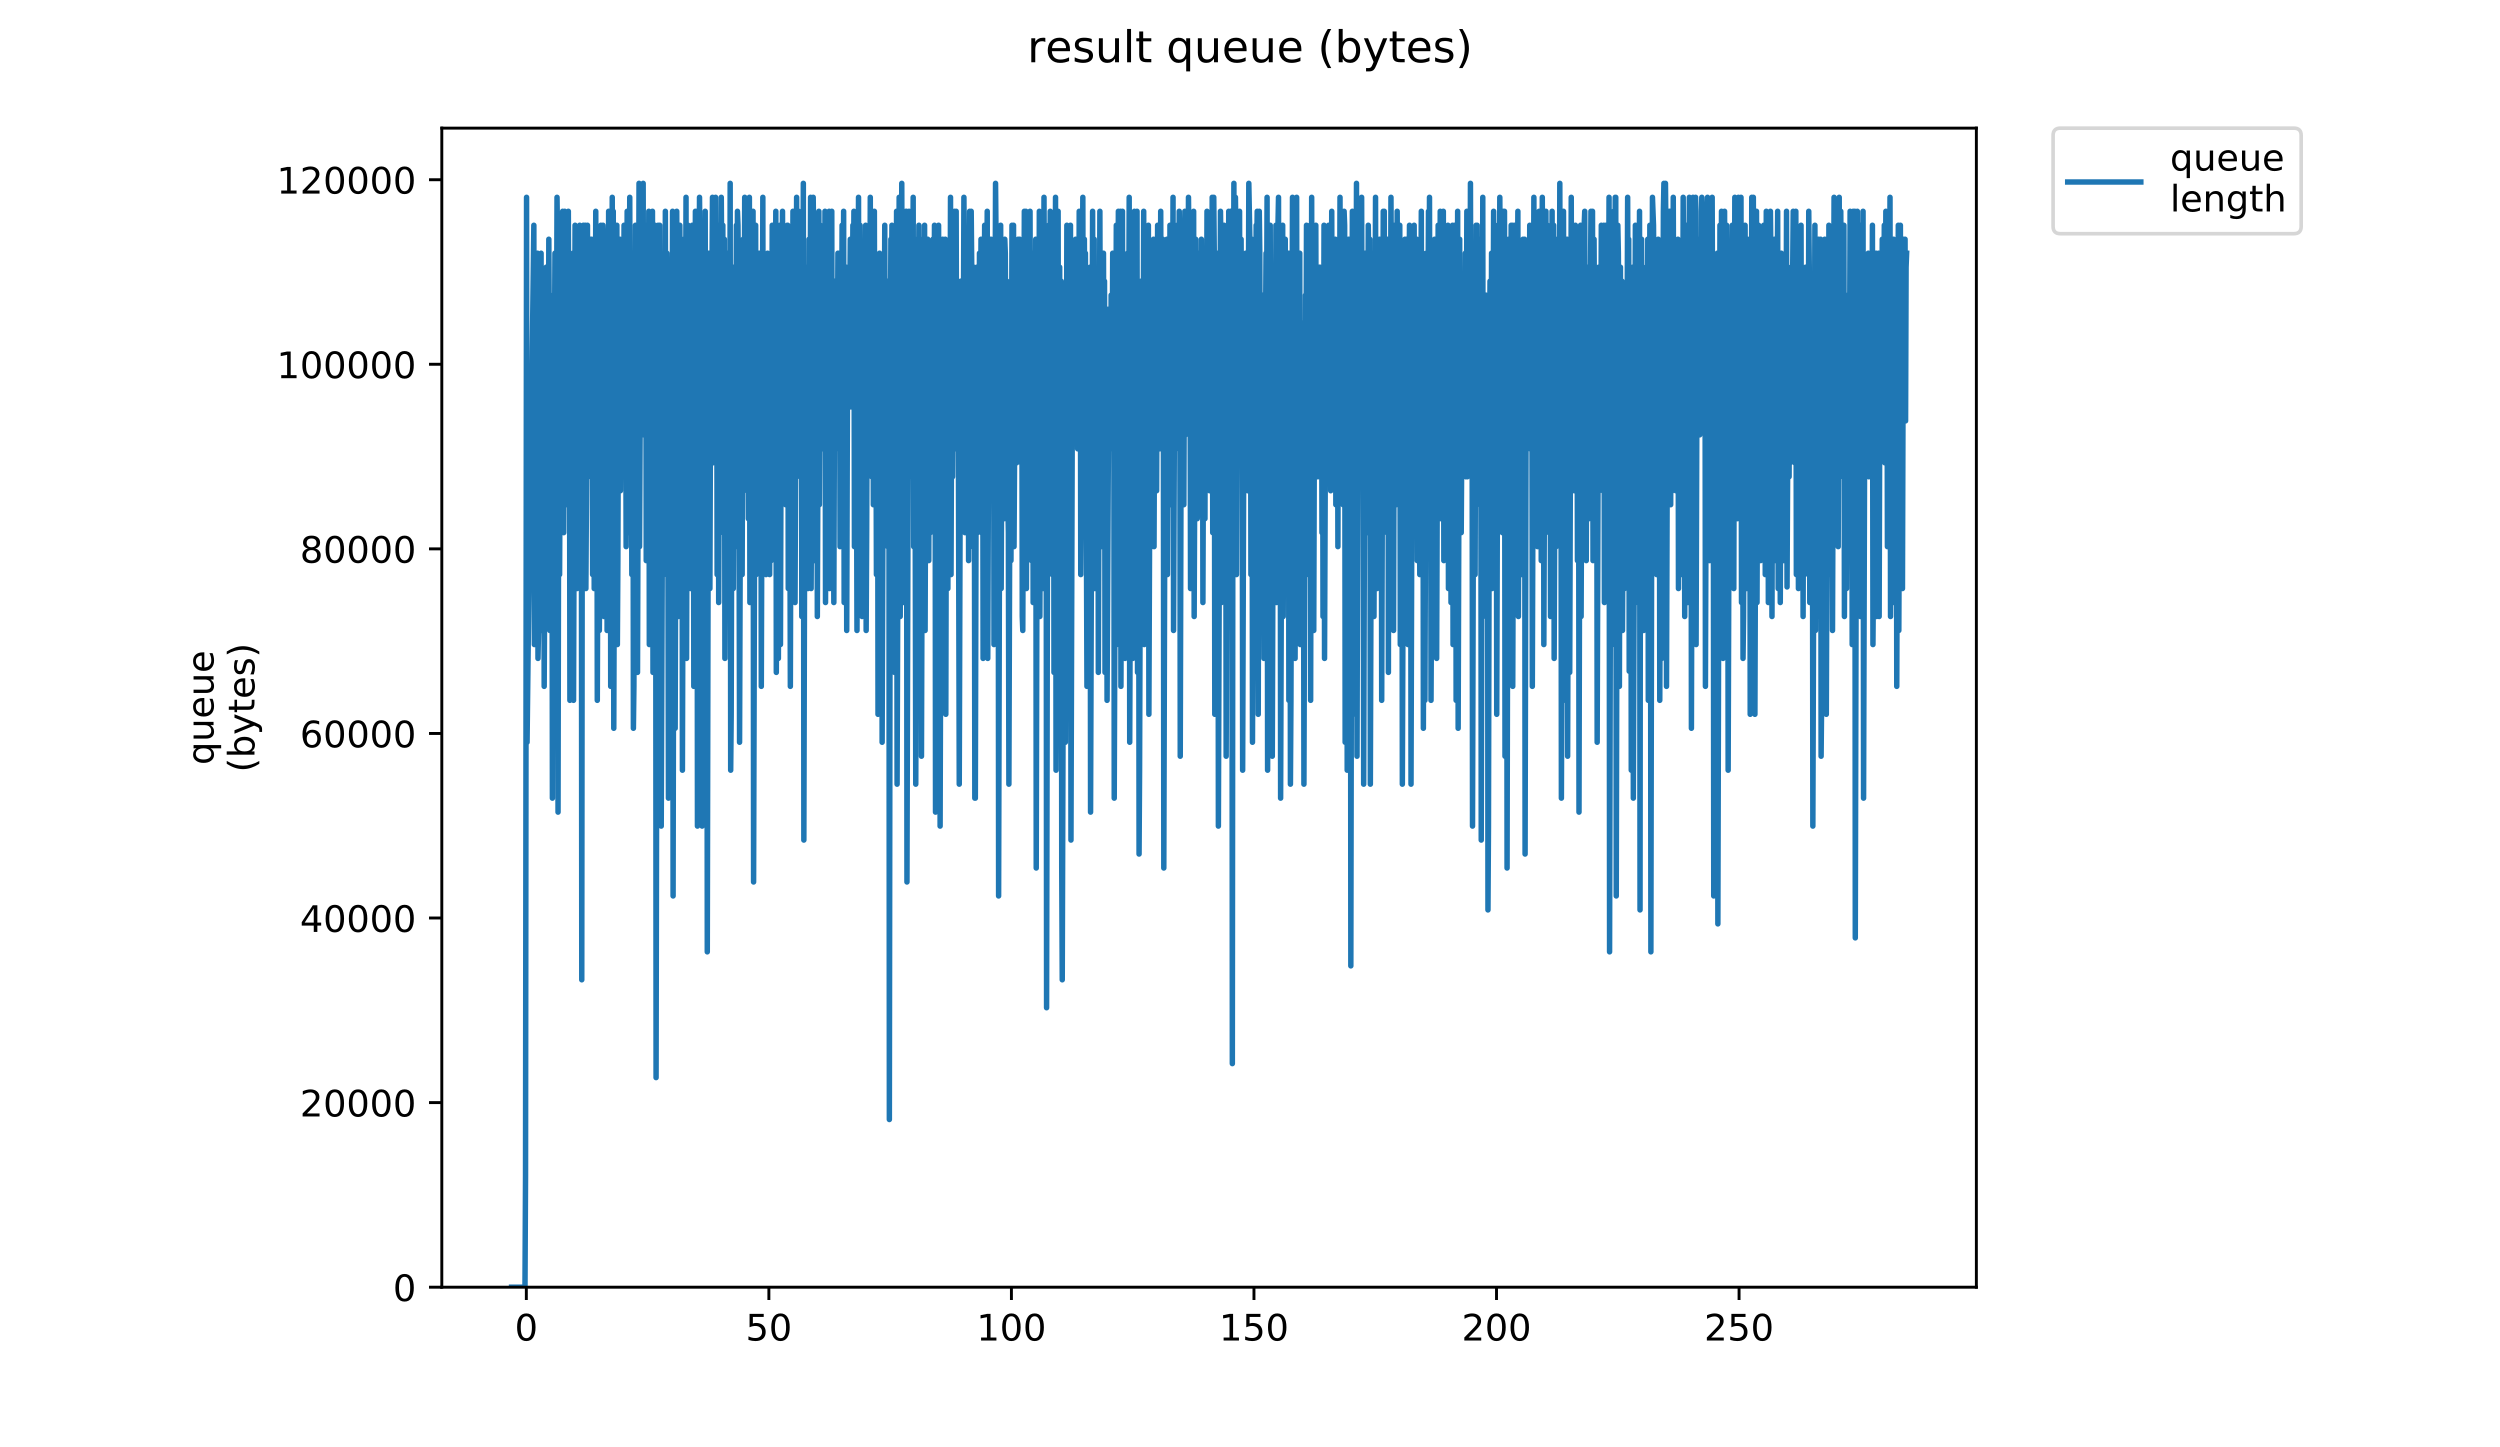 <?xml version="1.0" encoding="utf-8" standalone="no"?>
<!DOCTYPE svg PUBLIC "-//W3C//DTD SVG 1.1//EN"
  "http://www.w3.org/Graphics/SVG/1.1/DTD/svg11.dtd">
<!-- Created with matplotlib (https://matplotlib.org/) -->
<svg height="396pt" version="1.1" viewBox="0 0 684 396" width="684pt" xmlns="http://www.w3.org/2000/svg" xmlns:xlink="http://www.w3.org/1999/xlink">
 <defs>
  <style type="text/css">
*{stroke-linecap:butt;stroke-linejoin:round;}
  </style>
 </defs>
 <g id="figure_1">
  <g id="patch_1">
   <path d="M 0 396 
L 684 396 
L 684 0 
L 0 0 
z
" style="fill:#ffffff;"/>
  </g>
  <g id="axes_1">
   <g id="patch_2">
    <path d="M 120.879 352.174 
L 540.734 352.174 
L 540.734 35.062 
L 120.879 35.062 
z
" style="fill:#ffffff;"/>
   </g>
   <g id="matplotlib.axis_1">
    <g id="xtick_1">
     <g id="line2d_1">
      <defs>
       <path d="M 0 0 
L 0 3.5 
" id="m4bb64f20a5" style="stroke:#000000;stroke-width:0.8;"/>
      </defs>
      <g>
       <use style="stroke:#000000;stroke-width:0.8;" x="144.004" xlink:href="#m4bb64f20a5" y="352.174"/>
      </g>
     </g>
     <g id="text_1">
      <!-- 0 -->
      <defs>
       <path d="M 31.781 66.406 
Q 24.172 66.406 20.328 58.906 
Q 16.5 51.422 16.5 36.375 
Q 16.5 21.391 20.328 13.891 
Q 24.172 6.391 31.781 6.391 
Q 39.453 6.391 43.281 13.891 
Q 47.125 21.391 47.125 36.375 
Q 47.125 51.422 43.281 58.906 
Q 39.453 66.406 31.781 66.406 
z
M 31.781 74.219 
Q 44.047 74.219 50.516 64.516 
Q 56.984 54.828 56.984 36.375 
Q 56.984 17.969 50.516 8.266 
Q 44.047 -1.422 31.781 -1.422 
Q 19.531 -1.422 13.062 8.266 
Q 6.594 17.969 6.594 36.375 
Q 6.594 54.828 13.062 64.516 
Q 19.531 74.219 31.781 74.219 
z
" id="DejaVuSans-48"/>
      </defs>
      <g transform="translate(140.822 366.773)scale(0.1 -0.1)">
       <use xlink:href="#DejaVuSans-48"/>
      </g>
     </g>
    </g>
    <g id="xtick_2">
     <g id="line2d_2">
      <g>
       <use style="stroke:#000000;stroke-width:0.8;" x="210.364" xlink:href="#m4bb64f20a5" y="352.174"/>
      </g>
     </g>
     <g id="text_2">
      <!-- 50 -->
      <defs>
       <path d="M 10.797 72.906 
L 49.516 72.906 
L 49.516 64.594 
L 19.828 64.594 
L 19.828 46.734 
Q 21.969 47.469 24.109 47.828 
Q 26.266 48.188 28.422 48.188 
Q 40.625 48.188 47.75 41.5 
Q 54.891 34.812 54.891 23.391 
Q 54.891 11.625 47.562 5.094 
Q 40.234 -1.422 26.906 -1.422 
Q 22.312 -1.422 17.547 -0.641 
Q 12.797 0.141 7.719 1.703 
L 7.719 11.625 
Q 12.109 9.234 16.797 8.062 
Q 21.484 6.891 26.703 6.891 
Q 35.156 6.891 40.078 11.328 
Q 45.016 15.766 45.016 23.391 
Q 45.016 31 40.078 35.438 
Q 35.156 39.891 26.703 39.891 
Q 22.75 39.891 18.812 39.016 
Q 14.891 38.141 10.797 36.281 
z
" id="DejaVuSans-53"/>
      </defs>
      <g transform="translate(204.002 366.773)scale(0.1 -0.1)">
       <use xlink:href="#DejaVuSans-53"/>
       <use x="63.623" xlink:href="#DejaVuSans-48"/>
      </g>
     </g>
    </g>
    <g id="xtick_3">
     <g id="line2d_3">
      <g>
       <use style="stroke:#000000;stroke-width:0.8;" x="276.725" xlink:href="#m4bb64f20a5" y="352.174"/>
      </g>
     </g>
     <g id="text_3">
      <!-- 100 -->
      <defs>
       <path d="M 12.406 8.297 
L 28.516 8.297 
L 28.516 63.922 
L 10.984 60.406 
L 10.984 69.391 
L 28.422 72.906 
L 38.281 72.906 
L 38.281 8.297 
L 54.391 8.297 
L 54.391 0 
L 12.406 0 
z
" id="DejaVuSans-49"/>
      </defs>
      <g transform="translate(267.181 366.773)scale(0.1 -0.1)">
       <use xlink:href="#DejaVuSans-49"/>
       <use x="63.623" xlink:href="#DejaVuSans-48"/>
       <use x="127.246" xlink:href="#DejaVuSans-48"/>
      </g>
     </g>
    </g>
    <g id="xtick_4">
     <g id="line2d_4">
      <g>
       <use style="stroke:#000000;stroke-width:0.8;" x="343.085" xlink:href="#m4bb64f20a5" y="352.174"/>
      </g>
     </g>
     <g id="text_4">
      <!-- 150 -->
      <g transform="translate(333.542 366.773)scale(0.1 -0.1)">
       <use xlink:href="#DejaVuSans-49"/>
       <use x="63.623" xlink:href="#DejaVuSans-53"/>
       <use x="127.246" xlink:href="#DejaVuSans-48"/>
      </g>
     </g>
    </g>
    <g id="xtick_5">
     <g id="line2d_5">
      <g>
       <use style="stroke:#000000;stroke-width:0.8;" x="409.446" xlink:href="#m4bb64f20a5" y="352.174"/>
      </g>
     </g>
     <g id="text_5">
      <!-- 200 -->
      <defs>
       <path d="M 19.188 8.297 
L 53.609 8.297 
L 53.609 0 
L 7.328 0 
L 7.328 8.297 
Q 12.938 14.109 22.625 23.891 
Q 32.328 33.688 34.812 36.531 
Q 39.547 41.844 41.422 45.531 
Q 43.312 49.219 43.312 52.781 
Q 43.312 58.594 39.234 62.25 
Q 35.156 65.922 28.609 65.922 
Q 23.969 65.922 18.812 64.312 
Q 13.672 62.703 7.812 59.422 
L 7.812 69.391 
Q 13.766 71.781 18.938 73 
Q 24.125 74.219 28.422 74.219 
Q 39.75 74.219 46.484 68.547 
Q 53.219 62.891 53.219 53.422 
Q 53.219 48.922 51.531 44.891 
Q 49.859 40.875 45.406 35.406 
Q 44.188 33.984 37.641 27.219 
Q 31.109 20.453 19.188 8.297 
z
" id="DejaVuSans-50"/>
      </defs>
      <g transform="translate(399.902 366.773)scale(0.1 -0.1)">
       <use xlink:href="#DejaVuSans-50"/>
       <use x="63.623" xlink:href="#DejaVuSans-48"/>
       <use x="127.246" xlink:href="#DejaVuSans-48"/>
      </g>
     </g>
    </g>
    <g id="xtick_6">
     <g id="line2d_6">
      <g>
       <use style="stroke:#000000;stroke-width:0.8;" x="475.807" xlink:href="#m4bb64f20a5" y="352.174"/>
      </g>
     </g>
     <g id="text_6">
      <!-- 250 -->
      <g transform="translate(466.263 366.773)scale(0.1 -0.1)">
       <use xlink:href="#DejaVuSans-50"/>
       <use x="63.623" xlink:href="#DejaVuSans-53"/>
       <use x="127.246" xlink:href="#DejaVuSans-48"/>
      </g>
     </g>
    </g>
   </g>
   <g id="matplotlib.axis_2">
    <g id="ytick_1">
     <g id="line2d_7">
      <defs>
       <path d="M 0 0 
L -3.5 0 
" id="mb1d0bd7485" style="stroke:#000000;stroke-width:0.8;"/>
      </defs>
      <g>
       <use style="stroke:#000000;stroke-width:0.8;" x="120.879" xlink:href="#mb1d0bd7485" y="352.174"/>
      </g>
     </g>
     <g id="text_7">
      <!-- 0 -->
      <g transform="translate(107.516 355.973)scale(0.1 -0.1)">
       <use xlink:href="#DejaVuSans-48"/>
      </g>
     </g>
    </g>
    <g id="ytick_2">
     <g id="line2d_8">
      <g>
       <use style="stroke:#000000;stroke-width:0.8;" x="120.879" xlink:href="#mb1d0bd7485" y="301.673"/>
      </g>
     </g>
     <g id="text_8">
      <!-- 20000 -->
      <g transform="translate(82.066 305.472)scale(0.1 -0.1)">
       <use xlink:href="#DejaVuSans-50"/>
       <use x="63.623" xlink:href="#DejaVuSans-48"/>
       <use x="127.246" xlink:href="#DejaVuSans-48"/>
       <use x="190.869" xlink:href="#DejaVuSans-48"/>
       <use x="254.492" xlink:href="#DejaVuSans-48"/>
      </g>
     </g>
    </g>
    <g id="ytick_3">
     <g id="line2d_9">
      <g>
       <use style="stroke:#000000;stroke-width:0.8;" x="120.879" xlink:href="#mb1d0bd7485" y="251.172"/>
      </g>
     </g>
     <g id="text_9">
      <!-- 40000 -->
      <defs>
       <path d="M 37.797 64.312 
L 12.891 25.391 
L 37.797 25.391 
z
M 35.203 72.906 
L 47.609 72.906 
L 47.609 25.391 
L 58.016 25.391 
L 58.016 17.188 
L 47.609 17.188 
L 47.609 0 
L 37.797 0 
L 37.797 17.188 
L 4.891 17.188 
L 4.891 26.703 
z
" id="DejaVuSans-52"/>
      </defs>
      <g transform="translate(82.066 254.971)scale(0.1 -0.1)">
       <use xlink:href="#DejaVuSans-52"/>
       <use x="63.623" xlink:href="#DejaVuSans-48"/>
       <use x="127.246" xlink:href="#DejaVuSans-48"/>
       <use x="190.869" xlink:href="#DejaVuSans-48"/>
       <use x="254.492" xlink:href="#DejaVuSans-48"/>
      </g>
     </g>
    </g>
    <g id="ytick_4">
     <g id="line2d_10">
      <g>
       <use style="stroke:#000000;stroke-width:0.8;" x="120.879" xlink:href="#mb1d0bd7485" y="200.671"/>
      </g>
     </g>
     <g id="text_10">
      <!-- 60000 -->
      <defs>
       <path d="M 33.016 40.375 
Q 26.375 40.375 22.484 35.828 
Q 18.609 31.297 18.609 23.391 
Q 18.609 15.531 22.484 10.953 
Q 26.375 6.391 33.016 6.391 
Q 39.656 6.391 43.531 10.953 
Q 47.406 15.531 47.406 23.391 
Q 47.406 31.297 43.531 35.828 
Q 39.656 40.375 33.016 40.375 
z
M 52.594 71.297 
L 52.594 62.312 
Q 48.875 64.062 45.094 64.984 
Q 41.312 65.922 37.594 65.922 
Q 27.828 65.922 22.672 59.328 
Q 17.531 52.734 16.797 39.406 
Q 19.672 43.656 24.016 45.922 
Q 28.375 48.188 33.594 48.188 
Q 44.578 48.188 50.953 41.516 
Q 57.328 34.859 57.328 23.391 
Q 57.328 12.156 50.688 5.359 
Q 44.047 -1.422 33.016 -1.422 
Q 20.359 -1.422 13.672 8.266 
Q 6.984 17.969 6.984 36.375 
Q 6.984 53.656 15.188 63.938 
Q 23.391 74.219 37.203 74.219 
Q 40.922 74.219 44.703 73.484 
Q 48.484 72.75 52.594 71.297 
z
" id="DejaVuSans-54"/>
      </defs>
      <g transform="translate(82.066 204.47)scale(0.1 -0.1)">
       <use xlink:href="#DejaVuSans-54"/>
       <use x="63.623" xlink:href="#DejaVuSans-48"/>
       <use x="127.246" xlink:href="#DejaVuSans-48"/>
       <use x="190.869" xlink:href="#DejaVuSans-48"/>
       <use x="254.492" xlink:href="#DejaVuSans-48"/>
      </g>
     </g>
    </g>
    <g id="ytick_5">
     <g id="line2d_11">
      <g>
       <use style="stroke:#000000;stroke-width:0.8;" x="120.879" xlink:href="#mb1d0bd7485" y="150.17"/>
      </g>
     </g>
     <g id="text_11">
      <!-- 80000 -->
      <defs>
       <path d="M 31.781 34.625 
Q 24.75 34.625 20.719 30.859 
Q 16.703 27.094 16.703 20.516 
Q 16.703 13.922 20.719 10.156 
Q 24.75 6.391 31.781 6.391 
Q 38.812 6.391 42.859 10.172 
Q 46.922 13.969 46.922 20.516 
Q 46.922 27.094 42.891 30.859 
Q 38.875 34.625 31.781 34.625 
z
M 21.922 38.812 
Q 15.578 40.375 12.031 44.719 
Q 8.5 49.078 8.5 55.328 
Q 8.5 64.062 14.719 69.141 
Q 20.953 74.219 31.781 74.219 
Q 42.672 74.219 48.875 69.141 
Q 55.078 64.062 55.078 55.328 
Q 55.078 49.078 51.531 44.719 
Q 48 40.375 41.703 38.812 
Q 48.828 37.156 52.797 32.312 
Q 56.781 27.484 56.781 20.516 
Q 56.781 9.906 50.312 4.234 
Q 43.844 -1.422 31.781 -1.422 
Q 19.734 -1.422 13.25 4.234 
Q 6.781 9.906 6.781 20.516 
Q 6.781 27.484 10.781 32.312 
Q 14.797 37.156 21.922 38.812 
z
M 18.312 54.391 
Q 18.312 48.734 21.844 45.562 
Q 25.391 42.391 31.781 42.391 
Q 38.141 42.391 41.719 45.562 
Q 45.312 48.734 45.312 54.391 
Q 45.312 60.062 41.719 63.234 
Q 38.141 66.406 31.781 66.406 
Q 25.391 66.406 21.844 63.234 
Q 18.312 60.062 18.312 54.391 
z
" id="DejaVuSans-56"/>
      </defs>
      <g transform="translate(82.066 153.969)scale(0.1 -0.1)">
       <use xlink:href="#DejaVuSans-56"/>
       <use x="63.623" xlink:href="#DejaVuSans-48"/>
       <use x="127.246" xlink:href="#DejaVuSans-48"/>
       <use x="190.869" xlink:href="#DejaVuSans-48"/>
       <use x="254.492" xlink:href="#DejaVuSans-48"/>
      </g>
     </g>
    </g>
    <g id="ytick_6">
     <g id="line2d_12">
      <g>
       <use style="stroke:#000000;stroke-width:0.8;" x="120.879" xlink:href="#mb1d0bd7485" y="99.669"/>
      </g>
     </g>
     <g id="text_12">
      <!-- 100000 -->
      <g transform="translate(75.704 103.468)scale(0.1 -0.1)">
       <use xlink:href="#DejaVuSans-49"/>
       <use x="63.623" xlink:href="#DejaVuSans-48"/>
       <use x="127.246" xlink:href="#DejaVuSans-48"/>
       <use x="190.869" xlink:href="#DejaVuSans-48"/>
       <use x="254.492" xlink:href="#DejaVuSans-48"/>
       <use x="318.115" xlink:href="#DejaVuSans-48"/>
      </g>
     </g>
    </g>
    <g id="ytick_7">
     <g id="line2d_13">
      <g>
       <use style="stroke:#000000;stroke-width:0.8;" x="120.879" xlink:href="#mb1d0bd7485" y="49.168"/>
      </g>
     </g>
     <g id="text_13">
      <!-- 120000 -->
      <g transform="translate(75.704 52.967)scale(0.1 -0.1)">
       <use xlink:href="#DejaVuSans-49"/>
       <use x="63.623" xlink:href="#DejaVuSans-50"/>
       <use x="127.246" xlink:href="#DejaVuSans-48"/>
       <use x="190.869" xlink:href="#DejaVuSans-48"/>
       <use x="254.492" xlink:href="#DejaVuSans-48"/>
       <use x="318.115" xlink:href="#DejaVuSans-48"/>
      </g>
     </g>
    </g>
    <g id="text_14">
     <!-- queue -->
     <defs>
      <path d="M 14.797 27.297 
Q 14.797 17.391 18.875 11.75 
Q 22.953 6.109 30.078 6.109 
Q 37.203 6.109 41.297 11.75 
Q 45.406 17.391 45.406 27.297 
Q 45.406 37.203 41.297 42.844 
Q 37.203 48.484 30.078 48.484 
Q 22.953 48.484 18.875 42.844 
Q 14.797 37.203 14.797 27.297 
z
M 45.406 8.203 
Q 42.578 3.328 38.25 0.953 
Q 33.938 -1.422 27.875 -1.422 
Q 17.969 -1.422 11.734 6.484 
Q 5.516 14.406 5.516 27.297 
Q 5.516 40.188 11.734 48.094 
Q 17.969 56 27.875 56 
Q 33.938 56 38.25 53.625 
Q 42.578 51.266 45.406 46.391 
L 45.406 54.688 
L 54.391 54.688 
L 54.391 -20.797 
L 45.406 -20.797 
z
" id="DejaVuSans-113"/>
      <path d="M 8.5 21.578 
L 8.5 54.688 
L 17.484 54.688 
L 17.484 21.922 
Q 17.484 14.156 20.5 10.266 
Q 23.531 6.391 29.594 6.391 
Q 36.859 6.391 41.078 11.031 
Q 45.312 15.672 45.312 23.688 
L 45.312 54.688 
L 54.297 54.688 
L 54.297 0 
L 45.312 0 
L 45.312 8.406 
Q 42.047 3.422 37.719 1 
Q 33.406 -1.422 27.688 -1.422 
Q 18.266 -1.422 13.375 4.438 
Q 8.5 10.297 8.5 21.578 
z
M 31.109 56 
z
" id="DejaVuSans-117"/>
      <path d="M 56.203 29.594 
L 56.203 25.203 
L 14.891 25.203 
Q 15.484 15.922 20.484 11.062 
Q 25.484 6.203 34.422 6.203 
Q 39.594 6.203 44.453 7.469 
Q 49.312 8.734 54.109 11.281 
L 54.109 2.781 
Q 49.266 0.734 44.188 -0.344 
Q 39.109 -1.422 33.891 -1.422 
Q 20.797 -1.422 13.156 6.188 
Q 5.516 13.812 5.516 26.812 
Q 5.516 40.234 12.766 48.109 
Q 20.016 56 32.328 56 
Q 43.359 56 49.781 48.891 
Q 56.203 41.797 56.203 29.594 
z
M 47.219 32.234 
Q 47.125 39.594 43.094 43.984 
Q 39.062 48.391 32.422 48.391 
Q 24.906 48.391 20.391 44.141 
Q 15.875 39.891 15.188 32.172 
z
" id="DejaVuSans-101"/>
     </defs>
     <g transform="translate(58.426 209.283)rotate(-90)scale(0.1 -0.1)">
      <use xlink:href="#DejaVuSans-113"/>
      <use x="63.477" xlink:href="#DejaVuSans-117"/>
      <use x="126.855" xlink:href="#DejaVuSans-101"/>
      <use x="188.379" xlink:href="#DejaVuSans-117"/>
      <use x="251.758" xlink:href="#DejaVuSans-101"/>
     </g>
     <!-- (bytes) -->
     <defs>
      <path d="M 31 75.875 
Q 24.469 64.656 21.281 53.656 
Q 18.109 42.672 18.109 31.391 
Q 18.109 20.125 21.312 9.062 
Q 24.516 -2 31 -13.188 
L 23.188 -13.188 
Q 15.875 -1.703 12.234 9.375 
Q 8.594 20.453 8.594 31.391 
Q 8.594 42.281 12.203 53.312 
Q 15.828 64.359 23.188 75.875 
z
" id="DejaVuSans-40"/>
      <path d="M 48.688 27.297 
Q 48.688 37.203 44.609 42.844 
Q 40.531 48.484 33.406 48.484 
Q 26.266 48.484 22.188 42.844 
Q 18.109 37.203 18.109 27.297 
Q 18.109 17.391 22.188 11.75 
Q 26.266 6.109 33.406 6.109 
Q 40.531 6.109 44.609 11.75 
Q 48.688 17.391 48.688 27.297 
z
M 18.109 46.391 
Q 20.953 51.266 25.266 53.625 
Q 29.594 56 35.594 56 
Q 45.562 56 51.781 48.094 
Q 58.016 40.188 58.016 27.297 
Q 58.016 14.406 51.781 6.484 
Q 45.562 -1.422 35.594 -1.422 
Q 29.594 -1.422 25.266 0.953 
Q 20.953 3.328 18.109 8.203 
L 18.109 0 
L 9.078 0 
L 9.078 75.984 
L 18.109 75.984 
z
" id="DejaVuSans-98"/>
      <path d="M 32.172 -5.078 
Q 28.375 -14.844 24.75 -17.812 
Q 21.141 -20.797 15.094 -20.797 
L 7.906 -20.797 
L 7.906 -13.281 
L 13.188 -13.281 
Q 16.891 -13.281 18.938 -11.516 
Q 21 -9.766 23.484 -3.219 
L 25.094 0.875 
L 2.984 54.688 
L 12.5 54.688 
L 29.594 11.922 
L 46.688 54.688 
L 56.203 54.688 
z
" id="DejaVuSans-121"/>
      <path d="M 18.312 70.219 
L 18.312 54.688 
L 36.812 54.688 
L 36.812 47.703 
L 18.312 47.703 
L 18.312 18.016 
Q 18.312 11.328 20.141 9.422 
Q 21.969 7.516 27.594 7.516 
L 36.812 7.516 
L 36.812 0 
L 27.594 0 
Q 17.188 0 13.234 3.875 
Q 9.281 7.766 9.281 18.016 
L 9.281 47.703 
L 2.688 47.703 
L 2.688 54.688 
L 9.281 54.688 
L 9.281 70.219 
z
" id="DejaVuSans-116"/>
      <path d="M 44.281 53.078 
L 44.281 44.578 
Q 40.484 46.531 36.375 47.5 
Q 32.281 48.484 27.875 48.484 
Q 21.188 48.484 17.844 46.438 
Q 14.5 44.391 14.5 40.281 
Q 14.5 37.156 16.891 35.375 
Q 19.281 33.594 26.516 31.984 
L 29.594 31.297 
Q 39.156 29.25 43.188 25.516 
Q 47.219 21.781 47.219 15.094 
Q 47.219 7.469 41.188 3.016 
Q 35.156 -1.422 24.609 -1.422 
Q 20.219 -1.422 15.453 -0.562 
Q 10.688 0.297 5.422 2 
L 5.422 11.281 
Q 10.406 8.688 15.234 7.391 
Q 20.062 6.109 24.812 6.109 
Q 31.156 6.109 34.562 8.281 
Q 37.984 10.453 37.984 14.406 
Q 37.984 18.062 35.516 20.016 
Q 33.062 21.969 24.703 23.781 
L 21.578 24.516 
Q 13.234 26.266 9.516 29.906 
Q 5.812 33.547 5.812 39.891 
Q 5.812 47.609 11.281 51.797 
Q 16.75 56 26.812 56 
Q 31.781 56 36.172 55.266 
Q 40.578 54.547 44.281 53.078 
z
" id="DejaVuSans-115"/>
      <path d="M 8.016 75.875 
L 15.828 75.875 
Q 23.141 64.359 26.781 53.312 
Q 30.422 42.281 30.422 31.391 
Q 30.422 20.453 26.781 9.375 
Q 23.141 -1.703 15.828 -13.188 
L 8.016 -13.188 
Q 14.5 -2 17.703 9.062 
Q 20.906 20.125 20.906 31.391 
Q 20.906 42.672 17.703 53.656 
Q 14.5 64.656 8.016 75.875 
z
" id="DejaVuSans-41"/>
     </defs>
     <g transform="translate(69.624 211.295)rotate(-90)scale(0.1 -0.1)">
      <use xlink:href="#DejaVuSans-40"/>
      <use x="39.014" xlink:href="#DejaVuSans-98"/>
      <use x="102.49" xlink:href="#DejaVuSans-121"/>
      <use x="161.67" xlink:href="#DejaVuSans-116"/>
      <use x="200.879" xlink:href="#DejaVuSans-101"/>
      <use x="262.402" xlink:href="#DejaVuSans-115"/>
      <use x="314.502" xlink:href="#DejaVuSans-41"/>
     </g>
    </g>
   </g>
   <g id="line2d_14">
    <path clip-path="url(#p2fe80d1aa4)" d="M 139.963 352.174 
L 143.637 352.174 
L 143.785 321.591 
L 144.064 53.986 
L 144.203 203.08 
L 145.054 130.444 
L 145.196 138.09 
L 145.34 134.267 
L 145.635 96.038 
L 146.061 61.632 
L 146.202 176.35 
L 146.485 149.559 
L 146.626 134.267 
L 146.767 92.215 
L 146.91 84.569 
L 147.052 69.278 
L 147.193 180.143 
L 147.335 172.497 
L 147.899 73.101 
L 148.039 69.278 
L 148.18 172.497 
L 148.604 103.684 
L 148.747 118.976 
L 148.889 187.788 
L 149.452 73.101 
L 149.593 134.267 
L 149.875 76.924 
L 150.015 115.153 
L 150.156 65.455 
L 150.296 96.038 
L 150.436 172.497 
L 150.856 84.569 
L 150.996 103.684 
L 151.137 218.372 
L 151.417 80.746 
L 151.557 103.684 
L 151.697 96.038 
L 151.839 69.278 
L 151.98 180.143 
L 152.401 53.986 
L 152.541 65.455 
L 152.681 222.195 
L 152.963 61.632 
L 153.103 157.205 
L 153.523 61.632 
L 153.663 122.799 
L 153.803 99.861 
L 153.944 57.809 
L 154.086 76.924 
L 154.229 145.736 
L 154.512 57.809 
L 154.653 80.746 
L 154.795 134.267 
L 155.078 69.278 
L 155.218 138.09 
L 155.358 111.33 
L 155.497 57.809 
L 155.637 103.684 
L 155.778 80.746 
L 155.925 191.611 
L 156.066 168.674 
L 156.354 73.101 
L 156.497 168.674 
L 156.779 69.278 
L 156.919 191.611 
L 157.338 61.632 
L 157.478 99.861 
L 157.617 73.101 
L 157.761 96.038 
L 157.901 161.028 
L 158.184 69.278 
L 158.326 130.444 
L 158.467 111.33 
L 158.608 61.632 
L 158.749 145.736 
L 159.031 65.455 
L 159.171 268.07 
L 159.311 126.622 
L 159.45 130.444 
L 159.593 61.632 
L 159.735 61.632 
L 159.874 118.976 
L 160.154 61.632 
L 160.294 161.028 
L 160.439 138.09 
L 160.727 61.632 
L 160.871 130.444 
L 161.016 76.924 
L 161.161 65.455 
L 161.302 73.101 
L 161.443 73.101 
L 161.584 65.455 
L 161.724 126.622 
L 161.864 65.455 
L 162.145 157.205 
L 162.437 76.924 
L 162.577 161.028 
L 162.717 145.736 
L 162.998 57.809 
L 163.139 107.507 
L 163.279 80.746 
L 163.419 191.611 
L 163.841 73.101 
L 163.981 172.497 
L 164.123 153.382 
L 164.405 61.632 
L 164.829 107.507 
L 164.975 61.632 
L 165.115 65.455 
L 165.254 168.674 
L 165.534 73.101 
L 165.679 122.799 
L 165.962 65.455 
L 166.102 172.497 
L 166.244 168.674 
L 166.524 57.809 
L 166.664 138.09 
L 166.945 65.455 
L 167.087 187.788 
L 167.508 53.986 
L 167.649 107.507 
L 167.788 57.809 
L 167.928 199.257 
L 168.347 69.278 
L 168.489 149.559 
L 168.768 61.632 
L 168.908 176.35 
L 169.05 153.382 
L 169.33 65.455 
L 169.47 134.267 
L 169.61 65.455 
L 169.75 134.267 
L 170.034 73.101 
L 170.173 130.444 
L 170.315 111.33 
L 170.458 73.101 
L 170.601 92.215 
L 170.744 61.632 
L 170.888 103.684 
L 171.03 69.278 
L 171.171 92.215 
L 171.311 149.559 
L 171.591 57.809 
L 171.734 96.038 
L 171.875 65.455 
L 172.016 145.736 
L 172.299 53.986 
L 172.441 107.507 
L 172.583 80.746 
L 172.726 99.861 
L 172.867 157.205 
L 173.156 69.278 
L 173.297 199.257 
L 173.437 187.788 
L 173.717 111.33 
L 173.86 61.632 
L 174 130.444 
L 174.282 65.455 
L 174.421 183.965 
L 174.839 50.163 
L 174.978 149.559 
L 175.41 57.809 
L 175.55 92.215 
L 175.69 53.986 
L 175.83 96.038 
L 175.97 50.163 
L 176.111 118.976 
L 176.392 69.278 
L 176.532 92.215 
L 176.672 61.632 
L 176.812 153.382 
L 177.091 69.278 
L 177.23 130.444 
L 177.514 57.809 
L 177.654 176.35 
L 178.084 61.632 
L 178.23 107.507 
L 178.512 57.809 
L 178.655 183.965 
L 178.935 73.101 
L 179.078 92.215 
L 179.22 61.632 
L 179.361 65.455 
L 179.502 294.83 
L 179.786 141.913 
L 179.926 130.444 
L 180.067 61.632 
L 180.21 126.622 
L 180.35 103.684 
L 180.492 61.632 
L 180.631 111.33 
L 180.773 69.278 
L 180.913 226.018 
L 181.335 115.153 
L 181.475 76.924 
L 181.616 157.205 
L 181.761 149.559 
L 181.901 118.976 
L 182.041 57.809 
L 182.181 141.913 
L 182.462 69.278 
L 182.604 80.746 
L 182.889 218.372 
L 183.31 73.101 
L 183.449 107.507 
L 183.59 210.726 
L 184.014 57.809 
L 184.157 245.132 
L 184.442 92.215 
L 184.582 65.455 
L 184.724 199.257 
L 185.01 103.684 
L 185.151 57.809 
L 185.292 99.861 
L 185.433 69.278 
L 185.574 168.674 
L 185.856 122.799 
L 185.998 61.632 
L 186.283 118.976 
L 186.568 76.924 
L 186.709 210.726 
L 186.994 107.507 
L 187.135 65.455 
L 187.276 164.851 
L 187.416 134.267 
L 187.697 53.986 
L 187.837 180.143 
L 188.117 88.392 
L 188.259 61.632 
L 188.406 157.205 
L 188.686 76.924 
L 188.966 161.028 
L 189.392 61.632 
L 189.532 99.861 
L 189.679 80.746 
L 189.825 187.788 
L 190.261 57.809 
L 190.401 118.976 
L 190.682 57.809 
L 190.822 226.018 
L 191.385 53.986 
L 191.528 69.278 
L 191.671 111.33 
L 191.815 88.392 
L 191.956 126.622 
L 192.097 226.018 
L 192.521 73.101 
L 192.663 134.267 
L 192.804 126.622 
L 192.945 57.809 
L 193.086 149.559 
L 193.37 88.392 
L 193.512 260.424 
L 193.798 122.799 
L 193.94 69.278 
L 194.081 80.746 
L 194.225 161.028 
L 194.507 80.746 
L 194.648 84.569 
L 194.791 76.924 
L 194.935 53.986 
L 195.077 126.622 
L 195.219 80.746 
L 195.36 76.924 
L 195.501 61.632 
L 195.642 92.215 
L 195.783 53.986 
L 195.923 96.038 
L 196.064 61.632 
L 196.204 157.205 
L 196.492 61.632 
L 196.632 164.851 
L 196.921 80.746 
L 197.061 145.736 
L 197.343 53.986 
L 197.625 96.038 
L 197.765 61.632 
L 197.905 145.736 
L 198.046 134.267 
L 198.187 65.455 
L 198.333 180.143 
L 198.774 73.101 
L 198.918 107.507 
L 199.062 69.278 
L 199.209 111.33 
L 199.355 92.215 
L 199.495 149.559 
L 199.635 130.444 
L 199.775 50.163 
L 199.915 210.726 
L 200.055 195.434 
L 200.343 80.746 
L 200.488 73.101 
L 200.63 161.028 
L 200.915 73.101 
L 201.056 141.913 
L 201.196 149.559 
L 201.476 61.632 
L 201.619 96.038 
L 201.765 57.809 
L 201.91 61.632 
L 202.054 80.746 
L 202.345 203.08 
L 202.766 76.924 
L 202.909 80.746 
L 203.052 157.205 
L 203.331 65.455 
L 203.471 134.267 
L 203.751 53.986 
L 203.891 130.444 
L 204.169 61.526 
L 204.309 118.976 
L 204.455 84.569 
L 204.602 80.746 
L 204.749 141.913 
L 205.031 53.986 
L 205.171 164.851 
L 205.45 115.153 
L 205.594 61.632 
L 205.736 73.101 
L 205.885 103.684 
L 206.033 57.809 
L 206.181 241.309 
L 206.601 92.215 
L 206.743 61.632 
L 206.886 157.205 
L 207.307 69.278 
L 207.447 122.799 
L 207.59 73.101 
L 207.732 69.278 
L 207.872 141.913 
L 208.152 92.215 
L 208.294 187.788 
L 208.713 53.986 
L 208.858 153.382 
L 209.005 80.746 
L 209.153 80.746 
L 209.301 99.861 
L 209.442 73.101 
L 209.582 157.205 
L 209.723 130.444 
L 209.864 76.924 
L 210.004 69.278 
L 210.144 153.382 
L 210.429 76.924 
L 210.569 157.205 
L 210.851 73.101 
L 210.994 153.382 
L 211.28 61.632 
L 211.421 80.746 
L 211.56 69.278 
L 211.7 111.33 
L 211.839 88.392 
L 211.979 126.622 
L 212.259 57.809 
L 212.399 183.965 
L 212.826 73.101 
L 212.965 180.143 
L 213.387 61.632 
L 213.53 176.35 
L 213.812 80.746 
L 213.953 80.746 
L 214.094 57.809 
L 214.236 126.622 
L 214.533 69.278 
L 214.679 122.799 
L 214.819 73.101 
L 214.96 138.09 
L 215.101 138.09 
L 215.388 61.632 
L 215.527 61.632 
L 215.668 161.028 
L 215.951 73.101 
L 216.24 187.788 
L 216.534 76.924 
L 216.674 122.799 
L 216.814 99.861 
L 216.954 57.809 
L 217.094 118.976 
L 217.377 61.632 
L 217.522 164.851 
L 217.955 53.986 
L 218.095 122.799 
L 218.237 84.569 
L 218.378 92.215 
L 218.523 57.809 
L 218.667 107.507 
L 218.811 61.632 
L 218.951 130.444 
L 219.231 69.278 
L 219.371 168.674 
L 219.793 50.163 
L 219.933 229.841 
L 220.217 118.976 
L 220.362 84.569 
L 220.502 92.215 
L 220.642 111.33 
L 220.785 73.101 
L 220.925 92.215 
L 221.065 161.028 
L 221.349 65.455 
L 221.495 126.622 
L 221.777 53.986 
L 221.921 161.028 
L 222.348 80.746 
L 222.49 53.986 
L 222.632 65.455 
L 222.772 153.382 
L 223.058 103.684 
L 223.2 134.267 
L 223.482 69.278 
L 223.621 168.674 
L 224.04 57.809 
L 224.18 138.09 
L 224.46 61.632 
L 224.599 115.153 
L 224.739 76.924 
L 224.878 92.215 
L 225.018 122.799 
L 225.157 92.215 
L 225.297 92.215 
L 225.437 88.392 
L 225.578 115.153 
L 225.718 57.809 
L 225.859 164.851 
L 226.281 61.632 
L 226.421 161.028 
L 226.848 57.809 
L 226.996 161.028 
L 227.294 76.924 
L 227.434 96.038 
L 227.575 57.809 
L 227.715 153.382 
L 227.855 103.684 
L 228.138 164.851 
L 228.421 76.924 
L 228.561 76.924 
L 228.7 103.684 
L 228.84 88.392 
L 228.979 107.507 
L 229.118 96.038 
L 229.258 69.278 
L 229.397 122.799 
L 229.696 69.278 
L 229.837 149.559 
L 230.118 76.924 
L 230.258 99.861 
L 230.397 61.632 
L 230.537 122.799 
L 230.818 57.809 
L 230.958 164.851 
L 231.238 84.569 
L 231.378 92.215 
L 231.52 73.101 
L 231.659 172.497 
L 231.941 80.746 
L 232.081 107.507 
L 232.222 80.746 
L 232.363 99.861 
L 232.644 65.455 
L 232.787 111.33 
L 232.927 65.455 
L 233.067 111.33 
L 233.35 61.632 
L 233.49 84.569 
L 233.63 57.809 
L 233.77 149.559 
L 234.049 65.455 
L 234.189 65.455 
L 234.468 172.497 
L 234.751 88.392 
L 234.891 53.986 
L 235.03 145.736 
L 235.308 61.632 
L 235.447 84.569 
L 235.587 88.392 
L 235.726 76.924 
L 235.865 168.674 
L 236.004 141.913 
L 236.144 84.569 
L 236.283 76.924 
L 236.422 107.507 
L 236.562 76.924 
L 236.701 118.976 
L 236.84 61.632 
L 236.98 172.497 
L 237.119 145.736 
L 237.4 69.278 
L 237.544 65.455 
L 237.689 80.746 
L 237.833 126.622 
L 238.111 53.986 
L 238.25 115.153 
L 238.39 69.278 
L 238.529 130.444 
L 238.809 73.101 
L 238.948 138.09 
L 239.227 57.809 
L 239.366 126.622 
L 239.508 84.569 
L 239.649 107.507 
L 239.79 157.205 
L 240.084 76.924 
L 240.224 195.434 
L 240.508 99.861 
L 240.648 69.278 
L 240.788 153.382 
L 240.928 138.09 
L 241.211 76.924 
L 241.352 203.08 
L 241.779 80.746 
L 241.922 103.684 
L 242.066 61.632 
L 242.206 122.799 
L 242.485 76.924 
L 242.628 130.444 
L 242.769 76.924 
L 242.909 149.559 
L 243.19 80.746 
L 243.329 306.299 
L 243.61 92.215 
L 243.75 65.455 
L 243.89 84.569 
L 244.033 61.632 
L 244.174 161.028 
L 244.456 92.215 
L 244.741 183.965 
L 245.021 76.924 
L 245.161 107.507 
L 245.302 57.809 
L 245.443 214.549 
L 245.727 134.267 
L 246.01 53.986 
L 246.156 61.632 
L 246.298 168.674 
L 246.724 50.163 
L 246.871 111.33 
L 247.153 76.924 
L 247.3 164.851 
L 247.58 65.455 
L 247.72 115.153 
L 247.86 57.809 
L 248.001 57.809 
L 248.142 241.309 
L 248.566 88.392 
L 248.708 57.809 
L 248.851 92.215 
L 248.99 61.632 
L 249.135 126.622 
L 249.422 57.809 
L 249.564 130.444 
L 249.845 53.986 
L 249.985 149.559 
L 250.267 73.101 
L 250.549 214.549 
L 250.981 65.455 
L 251.126 118.976 
L 251.411 61.632 
L 251.55 161.028 
L 251.831 80.746 
L 251.972 73.101 
L 252.114 206.903 
L 252.54 65.455 
L 252.681 115.153 
L 252.822 99.861 
L 252.963 61.632 
L 253.107 172.497 
L 253.395 88.392 
L 253.539 76.924 
L 253.681 115.153 
L 253.825 65.455 
L 253.966 141.913 
L 254.109 153.382 
L 254.393 69.278 
L 254.533 145.736 
L 254.817 76.924 
L 254.961 126.622 
L 255.249 65.455 
L 255.395 122.799 
L 255.674 61.632 
L 255.814 69.278 
L 255.957 222.195 
L 256.376 73.101 
L 256.516 69.278 
L 256.656 88.392 
L 256.795 61.632 
L 256.934 103.684 
L 257.074 65.455 
L 257.215 226.018 
L 257.641 80.746 
L 257.781 84.569 
L 257.921 65.455 
L 258.062 76.924 
L 258.205 153.382 
L 258.49 92.215 
L 258.632 65.455 
L 258.772 195.434 
L 259.054 69.278 
L 259.339 161.028 
L 259.63 73.101 
L 259.776 141.913 
L 260.06 53.986 
L 260.201 157.205 
L 260.481 76.924 
L 260.622 130.444 
L 260.902 69.278 
L 261.042 84.569 
L 261.183 57.809 
L 261.326 122.799 
L 261.468 99.861 
L 261.608 57.809 
L 261.749 115.153 
L 261.889 76.924 
L 262.03 115.153 
L 262.173 103.684 
L 262.453 214.549 
L 262.876 76.924 
L 263.017 80.746 
L 263.158 107.507 
L 263.3 80.746 
L 263.44 126.622 
L 263.725 53.986 
L 263.868 73.101 
L 264.013 145.736 
L 264.3 80.746 
L 264.441 96.038 
L 264.584 69.278 
L 264.726 107.507 
L 264.866 65.455 
L 265.007 153.382 
L 265.296 57.809 
L 265.439 134.267 
L 265.721 57.809 
L 265.862 73.101 
L 266.145 149.559 
L 266.427 73.101 
L 266.567 107.507 
L 266.709 218.372 
L 266.853 218.372 
L 267.135 103.684 
L 267.276 73.101 
L 267.417 145.736 
L 267.701 73.101 
L 267.841 115.153 
L 267.983 69.278 
L 268.124 111.33 
L 268.406 65.455 
L 268.547 145.736 
L 268.832 73.101 
L 268.974 180.143 
L 269.256 88.392 
L 269.4 61.632 
L 269.543 168.674 
L 270.105 57.809 
L 270.248 180.143 
L 270.678 65.455 
L 270.826 118.976 
L 271.115 65.455 
L 271.255 122.799 
L 271.396 80.746 
L 271.536 134.267 
L 271.817 65.455 
L 271.958 176.35 
L 272.379 50.163 
L 272.519 65.455 
L 272.659 80.746 
L 272.8 73.101 
L 272.94 99.861 
L 273.08 73.101 
L 273.22 245.132 
L 273.5 130.444 
L 273.641 115.153 
L 273.781 61.632 
L 273.923 161.028 
L 274.204 92.215 
L 274.344 99.861 
L 274.484 115.153 
L 274.629 84.569 
L 274.769 141.913 
L 274.91 65.455 
L 275.05 69.278 
L 275.331 134.267 
L 275.471 76.924 
L 275.612 141.913 
L 275.752 138.09 
L 275.892 145.736 
L 276.033 214.549 
L 276.458 80.746 
L 276.599 153.382 
L 276.879 61.632 
L 277.019 134.267 
L 277.3 61.632 
L 277.44 149.559 
L 277.861 76.924 
L 278.001 122.799 
L 278.141 126.622 
L 278.281 84.569 
L 278.422 103.684 
L 278.565 65.455 
L 278.707 107.507 
L 278.989 65.455 
L 279.129 96.038 
L 279.27 73.101 
L 279.411 126.622 
L 279.551 80.746 
L 279.692 168.674 
L 279.834 172.497 
L 280.258 57.809 
L 280.399 130.444 
L 280.683 57.809 
L 280.824 161.028 
L 281.108 84.569 
L 281.249 126.622 
L 281.531 61.632 
L 281.674 80.746 
L 281.818 57.809 
L 281.959 111.33 
L 282.1 76.924 
L 282.24 153.382 
L 282.38 73.101 
L 282.522 69.278 
L 282.667 164.851 
L 283.089 69.278 
L 283.23 103.684 
L 283.373 65.455 
L 283.513 237.486 
L 283.793 118.976 
L 283.935 69.278 
L 284.076 168.674 
L 284.359 57.809 
L 284.5 168.674 
L 284.924 69.278 
L 285.064 103.684 
L 285.208 73.101 
L 285.347 161.028 
L 285.637 53.986 
L 285.92 122.799 
L 286.202 69.278 
L 286.343 275.716 
L 286.63 126.622 
L 286.777 118.976 
L 286.917 61.632 
L 287.057 118.976 
L 287.346 57.809 
L 287.639 92.215 
L 287.785 73.101 
L 287.931 157.205 
L 288.224 69.278 
L 288.37 183.965 
L 288.791 53.986 
L 288.932 210.726 
L 289.074 176.35 
L 289.221 176.35 
L 289.503 57.809 
L 289.644 157.205 
L 289.927 73.101 
L 290.067 149.559 
L 290.347 76.924 
L 290.491 237.486 
L 290.63 268.07 
L 291.192 88.392 
L 291.333 107.507 
L 291.473 203.08 
L 291.894 61.632 
L 292.036 73.101 
L 292.316 107.507 
L 292.456 88.392 
L 292.599 141.913 
L 292.879 61.632 
L 293.018 229.841 
L 293.441 92.215 
L 293.721 69.278 
L 293.862 118.976 
L 294.002 80.746 
L 294.145 99.861 
L 294.287 65.455 
L 294.432 99.861 
L 294.713 76.924 
L 294.853 122.799 
L 294.993 84.569 
L 295.133 103.684 
L 295.272 57.809 
L 295.412 88.392 
L 295.551 61.632 
L 295.691 157.205 
L 296.263 53.986 
L 296.404 122.799 
L 296.684 65.455 
L 296.825 99.861 
L 296.966 69.278 
L 297.389 187.788 
L 297.673 80.746 
L 297.957 149.559 
L 298.237 73.101 
L 298.377 222.195 
L 298.937 57.809 
L 299.081 130.444 
L 299.364 65.455 
L 299.51 161.028 
L 299.799 84.569 
L 299.939 92.215 
L 300.079 141.913 
L 300.219 118.976 
L 300.363 76.924 
L 300.504 183.965 
L 300.927 57.809 
L 301.069 111.33 
L 301.209 69.278 
L 301.349 149.559 
L 301.489 134.267 
L 301.629 96.038 
L 301.769 107.507 
L 301.91 69.278 
L 302.05 115.153 
L 302.191 76.924 
L 302.332 183.965 
L 302.472 176.35 
L 302.752 84.569 
L 302.892 191.611 
L 303.451 84.569 
L 303.59 84.569 
L 303.731 122.799 
L 303.872 115.153 
L 304.012 80.746 
L 304.292 107.507 
L 304.432 69.278 
L 304.573 96.038 
L 304.714 73.101 
L 304.854 218.372 
L 305.422 61.632 
L 305.563 176.35 
L 305.844 92.215 
L 305.984 57.809 
L 306.124 149.559 
L 306.546 57.809 
L 306.686 187.788 
L 307.108 57.809 
L 307.249 157.205 
L 307.391 126.622 
L 307.531 130.444 
L 307.672 76.924 
L 307.812 180.143 
L 308.093 92.215 
L 308.235 73.101 
L 308.38 103.684 
L 308.521 69.278 
L 308.663 141.913 
L 308.947 53.986 
L 309.089 203.08 
L 309.383 118.976 
L 309.524 76.924 
L 309.665 107.507 
L 309.805 65.455 
L 309.949 180.143 
L 310.373 57.809 
L 310.514 92.109 
L 310.657 88.392 
L 310.802 157.205 
L 311.089 57.809 
L 311.229 183.965 
L 311.509 96.038 
L 311.649 233.663 
L 311.788 210.726 
L 312.213 76.924 
L 312.355 118.976 
L 312.495 99.861 
L 312.636 103.684 
L 312.775 103.684 
L 312.915 57.809 
L 313.06 176.35 
L 313.486 80.746 
L 313.627 107.507 
L 313.771 65.455 
L 313.914 145.736 
L 314.196 61.632 
L 314.336 195.434 
L 314.762 84.569 
L 314.905 84.569 
L 315.046 149.559 
L 315.325 69.278 
L 315.464 96.038 
L 315.603 65.455 
L 315.745 149.559 
L 316.025 73.101 
L 316.164 99.861 
L 316.303 65.455 
L 316.444 134.267 
L 316.725 61.632 
L 316.868 73.101 
L 317.008 96.038 
L 317.152 61.632 
L 317.292 122.799 
L 317.571 57.809 
L 317.715 103.684 
L 317.855 76.924 
L 317.995 88.392 
L 318.134 65.455 
L 318.275 80.746 
L 318.416 237.486 
L 318.835 88.392 
L 318.975 69.278 
L 319.115 76.924 
L 319.259 65.455 
L 319.401 157.205 
L 319.681 73.101 
L 319.822 130.444 
L 319.961 115.153 
L 320.101 61.632 
L 320.24 138.09 
L 320.521 61.632 
L 320.66 130.444 
L 320.942 53.986 
L 321.084 172.497 
L 321.507 69.278 
L 321.648 122.799 
L 321.79 92.215 
L 321.929 107.507 
L 322.07 61.632 
L 322.21 107.507 
L 322.356 73.101 
L 322.496 96.038 
L 322.636 57.809 
L 322.775 65.455 
L 322.915 206.903 
L 323.197 103.684 
L 323.476 65.455 
L 323.616 130.444 
L 323.761 76.924 
L 323.901 138.09 
L 324.181 57.809 
L 324.32 118.976 
L 324.461 80.746 
L 324.74 73.101 
L 324.88 99.861 
L 325.026 103.684 
L 325.166 53.986 
L 325.447 80.746 
L 325.586 84.569 
L 325.73 161.028 
L 326.01 76.924 
L 326.152 84.569 
L 326.295 122.799 
L 326.579 57.809 
L 326.723 168.674 
L 327.144 65.455 
L 327.284 115.153 
L 327.426 76.924 
L 327.565 141.913 
L 327.71 138.09 
L 327.995 69.278 
L 328.134 115.153 
L 328.275 80.746 
L 328.415 99.861 
L 328.555 103.684 
L 328.695 65.455 
L 328.834 99.861 
L 328.974 69.278 
L 329.114 164.851 
L 329.393 84.569 
L 329.675 141.913 
L 329.815 80.746 
L 329.955 115.153 
L 330.094 99.861 
L 330.235 57.809 
L 330.379 111.33 
L 330.52 76.924 
L 330.66 88.392 
L 330.8 80.746 
L 330.944 134.267 
L 331.227 61.632 
L 331.367 126.622 
L 331.51 122.799 
L 331.656 53.986 
L 331.801 145.736 
L 332.082 53.986 
L 332.222 69.278 
L 332.364 195.434 
L 332.784 69.278 
L 332.925 141.913 
L 333.209 69.278 
L 333.348 226.018 
L 333.922 57.809 
L 334.065 69.278 
L 334.206 164.851 
L 334.487 69.278 
L 334.626 118.976 
L 334.766 99.861 
L 334.906 61.632 
L 335.049 122.799 
L 335.189 80.746 
L 335.331 80.746 
L 335.476 206.903 
L 335.897 76.924 
L 336.037 99.861 
L 336.182 57.809 
L 336.321 122.799 
L 336.462 69.278 
L 336.602 76.924 
L 336.742 138.09 
L 337.025 57.703 
L 337.167 291.007 
L 337.308 134.267 
L 337.452 107.507 
L 337.592 50.163 
L 337.732 134.267 
L 338.012 53.986 
L 338.151 65.455 
L 338.296 157.205 
L 338.579 73.101 
L 338.72 65.455 
L 338.86 115.153 
L 339.142 57.809 
L 339.282 118.976 
L 339.564 65.455 
L 339.706 99.861 
L 339.847 84.569 
L 339.987 210.726 
L 340.406 88.392 
L 340.545 111.33 
L 340.684 103.684 
L 340.827 69.278 
L 340.967 122.799 
L 341.107 84.569 
L 341.248 84.569 
L 341.392 134.267 
L 341.674 50.163 
L 341.958 65.455 
L 342.105 69.278 
L 342.252 157.205 
L 342.536 65.455 
L 342.677 203.08 
L 343.109 88.392 
L 343.253 183.965 
L 343.689 61.632 
L 343.832 69.278 
L 343.972 57.809 
L 344.115 88.392 
L 344.255 195.434 
L 344.537 57.809 
L 344.677 69.278 
L 344.821 126.622 
L 344.961 130.444 
L 345.107 84.569 
L 345.251 164.851 
L 345.534 80.746 
L 345.819 180.143 
L 345.959 122.799 
L 346.104 111.33 
L 346.392 69.278 
L 346.532 88.392 
L 346.673 53.986 
L 346.814 210.726 
L 347.247 76.924 
L 347.387 99.861 
L 347.529 61.632 
L 347.672 115.153 
L 347.817 84.569 
L 348.099 206.903 
L 348.384 115.153 
L 348.524 76.924 
L 348.67 153.382 
L 348.811 138.09 
L 349.095 61.632 
L 349.236 164.851 
L 349.376 141.913 
L 349.657 61.632 
L 349.8 53.986 
L 349.944 149.559 
L 350.084 122.799 
L 350.23 61.632 
L 350.376 218.372 
L 350.797 96.038 
L 350.94 61.632 
L 351.082 168.674 
L 351.364 88.392 
L 351.505 96.038 
L 351.646 65.455 
L 351.787 157.205 
L 352.21 69.278 
L 352.351 103.684 
L 352.492 69.278 
L 352.635 191.611 
L 352.918 69.278 
L 353.059 214.549 
L 353.2 191.611 
L 353.627 53.986 
L 353.767 107.507 
L 353.907 84.569 
L 354.049 130.444 
L 354.193 76.924 
L 354.333 180.143 
L 354.76 53.986 
L 354.902 164.851 
L 355.044 138.09 
L 355.187 84.569 
L 355.469 84.569 
L 355.609 69.278 
L 355.754 176.35 
L 356.041 103.684 
L 356.187 88.392 
L 356.328 138.09 
L 356.468 88.392 
L 356.613 118.976 
L 356.753 214.549 
L 357.177 80.746 
L 357.317 103.684 
L 357.457 61.632 
L 357.739 107.507 
L 357.879 65.455 
L 358.02 157.205 
L 358.166 84.569 
L 358.307 115.153 
L 358.448 61.632 
L 358.589 191.611 
L 358.872 53.986 
L 359.02 157.205 
L 359.302 61.632 
L 359.442 172.497 
L 359.723 80.746 
L 359.864 84.569 
L 360.004 61.632 
L 360.144 118.976 
L 360.424 73.101 
L 360.565 130.444 
L 360.705 80.746 
L 360.848 88.392 
L 360.988 73.101 
L 361.128 73.101 
L 361.27 111.33 
L 361.552 80.746 
L 361.692 145.736 
L 361.833 73.101 
L 361.972 168.674 
L 362.253 61.632 
L 362.392 180.143 
L 362.813 73.101 
L 362.954 130.444 
L 363.094 118.976 
L 363.238 80.746 
L 363.378 107.507 
L 363.52 61.632 
L 363.66 107.507 
L 363.8 69.278 
L 363.941 73.101 
L 364.081 134.267 
L 364.362 57.809 
L 364.503 111.33 
L 364.643 73.101 
L 364.783 99.861 
L 364.923 73.101 
L 365.064 84.569 
L 365.204 115.153 
L 365.345 65.455 
L 365.485 138.09 
L 365.626 134.267 
L 365.908 76.924 
L 366.049 149.559 
L 366.19 92.215 
L 366.338 88.392 
L 366.487 99.861 
L 366.627 53.986 
L 366.768 118.976 
L 366.908 84.569 
L 367.049 134.267 
L 367.189 118.976 
L 367.329 84.569 
L 367.469 138.09 
L 367.75 57.809 
L 367.892 61.632 
L 368.033 203.08 
L 368.313 96.038 
L 368.454 65.455 
L 368.594 210.726 
L 368.734 187.788 
L 369.018 65.455 
L 369.162 172.497 
L 369.447 65.455 
L 369.587 264.262 
L 369.868 107.507 
L 370.009 57.809 
L 370.151 195.434 
L 370.292 138.09 
L 370.432 149.559 
L 370.572 65.455 
L 370.712 61.632 
L 370.853 141.913 
L 370.993 111.33 
L 371.134 50.163 
L 371.274 206.903 
L 371.697 61.632 
L 371.837 126.622 
L 371.977 73.101 
L 372.117 107.507 
L 372.257 80.746 
L 372.401 88.392 
L 372.541 53.986 
L 372.681 107.507 
L 372.822 76.924 
L 372.961 115.153 
L 373.101 214.549 
L 373.519 69.278 
L 373.659 118.976 
L 373.798 111.33 
L 373.938 69.278 
L 374.078 145.736 
L 374.36 61.632 
L 374.644 88.392 
L 374.787 65.455 
L 374.927 214.549 
L 375.352 80.746 
L 375.495 76.924 
L 375.635 115.153 
L 375.778 69.278 
L 375.92 168.674 
L 376.205 96.038 
L 376.345 53.986 
L 376.486 118.976 
L 376.627 107.507 
L 376.769 161.028 
L 377.188 80.746 
L 377.328 99.861 
L 377.469 65.455 
L 377.608 153.382 
L 377.892 88.392 
L 378.031 191.611 
L 378.456 57.809 
L 378.599 88.392 
L 378.741 57.809 
L 378.884 141.913 
L 379.163 65.455 
L 379.303 141.913 
L 379.446 145.736 
L 379.585 118.976 
L 379.725 65.455 
L 379.865 183.965 
L 380.007 88.392 
L 380.147 73.101 
L 380.287 134.267 
L 380.567 53.986 
L 380.706 80.746 
L 380.853 141.913 
L 381.134 76.924 
L 381.274 172.497 
L 381.557 61.632 
L 381.7 107.507 
L 381.844 73.101 
L 381.985 138.09 
L 382.269 57.809 
L 382.409 103.684 
L 382.551 61.632 
L 382.694 115.153 
L 382.836 99.861 
L 382.978 61.632 
L 383.12 176.35 
L 383.26 153.382 
L 383.4 96.038 
L 383.541 84.569 
L 383.681 214.549 
L 384.103 96.038 
L 384.243 92.215 
L 384.382 65.455 
L 384.522 141.913 
L 384.801 65.455 
L 384.941 96.038 
L 385.08 69.278 
L 385.219 176.35 
L 385.498 80.746 
L 385.637 61.632 
L 385.776 107.507 
L 385.916 65.455 
L 386.056 214.549 
L 386.484 65.455 
L 386.628 118.976 
L 386.913 61.632 
L 387.053 103.684 
L 387.194 73.101 
L 387.338 145.736 
L 387.618 65.455 
L 387.758 153.382 
L 388.037 73.101 
L 388.176 76.924 
L 388.454 157.205 
L 388.593 80.746 
L 388.734 84.569 
L 388.874 57.809 
L 389.015 153.382 
L 389.295 69.278 
L 389.434 199.257 
L 389.712 73.101 
L 389.852 191.611 
L 390.272 69.278 
L 390.412 145.736 
L 390.831 57.809 
L 390.97 96.038 
L 391.109 53.986 
L 391.248 118.976 
L 391.388 69.278 
L 391.528 191.611 
L 391.667 164.851 
L 391.945 80.746 
L 392.087 149.559 
L 392.227 141.913 
L 392.507 65.455 
L 392.646 107.507 
L 392.925 73.101 
L 393.065 180.143 
L 393.482 61.632 
L 393.622 122.799 
L 393.761 88.392 
L 393.901 115.153 
L 394.045 57.809 
L 394.189 141.913 
L 394.478 61.632 
L 394.618 126.622 
L 394.896 57.809 
L 395.035 153.382 
L 395.175 122.799 
L 395.314 65.455 
L 395.455 118.976 
L 395.735 76.924 
L 395.875 118.976 
L 396.155 61.632 
L 396.295 161.028 
L 396.855 69.278 
L 396.994 164.851 
L 397.412 61.632 
L 397.551 176.35 
L 397.97 61.632 
L 398.112 99.861 
L 398.253 65.455 
L 398.394 191.611 
L 398.673 118.976 
L 398.813 57.809 
L 398.952 199.257 
L 399.371 65.455 
L 399.511 134.267 
L 399.651 80.746 
L 399.79 145.736 
L 399.93 122.799 
L 400.07 80.746 
L 400.349 126.622 
L 400.49 80.746 
L 400.773 99.861 
L 400.912 69.278 
L 401.051 130.444 
L 401.33 57.809 
L 401.469 130.444 
L 401.748 57.809 
L 401.887 111.33 
L 402.031 69.278 
L 402.174 96.038 
L 402.315 50.163 
L 402.457 115.153 
L 402.599 107.507 
L 402.739 69.278 
L 402.879 226.018 
L 403.301 73.101 
L 403.582 157.205 
L 403.862 61.632 
L 404.002 88.392 
L 404.142 61.632 
L 404.282 130.444 
L 404.561 76.924 
L 404.704 73.101 
L 404.844 138.09 
L 405.126 65.455 
L 405.266 229.841 
L 405.688 53.986 
L 405.829 168.674 
L 406.12 111.33 
L 406.266 84.569 
L 406.407 111.33 
L 406.547 80.746 
L 406.687 141.913 
L 406.827 145.736 
L 406.968 88.392 
L 407.107 248.955 
L 407.246 226.018 
L 407.529 99.861 
L 407.67 76.924 
L 407.811 149.559 
L 408.092 69.278 
L 408.232 161.028 
L 408.656 57.809 
L 408.797 118.976 
L 409.079 61.632 
L 409.219 103.684 
L 409.362 69.278 
L 409.502 195.434 
L 409.921 61.632 
L 410.064 122.799 
L 410.347 53.986 
L 410.49 73.101 
L 410.632 134.267 
L 410.915 84.569 
L 411.057 145.736 
L 411.342 57.809 
L 411.484 80.746 
L 411.626 57.809 
L 411.767 206.903 
L 412.191 76.924 
L 412.333 237.486 
L 412.616 99.861 
L 412.758 65.455 
L 412.9 149.559 
L 413.04 80.746 
L 413.18 103.684 
L 413.32 96.038 
L 413.46 61.632 
L 413.6 88.392 
L 413.74 61.632 
L 413.884 187.788 
L 414.306 61.632 
L 414.445 99.861 
L 414.585 73.101 
L 414.868 118.976 
L 415.008 69.278 
L 415.148 80.746 
L 415.29 57.809 
L 415.431 168.674 
L 415.853 69.278 
L 415.995 118.976 
L 416.137 88.392 
L 416.278 149.559 
L 416.417 157.205 
L 416.701 65.455 
L 416.841 138.09 
L 416.982 126.622 
L 417.123 65.455 
L 417.263 233.663 
L 417.545 107.507 
L 417.686 76.924 
L 417.827 122.799 
L 418.11 76.924 
L 418.252 76.924 
L 418.395 88.392 
L 418.536 61.632 
L 418.679 122.799 
L 418.822 84.569 
L 418.963 103.684 
L 419.103 69.278 
L 419.243 187.788 
L 419.668 53.986 
L 419.809 107.507 
L 419.951 92.215 
L 420.092 107.507 
L 420.232 145.736 
L 420.517 73.101 
L 420.662 149.559 
L 420.803 130.444 
L 421.096 57.809 
L 421.244 126.622 
L 421.537 73.101 
L 421.684 153.382 
L 421.972 53.986 
L 422.114 96.038 
L 422.254 57.809 
L 422.394 176.35 
L 422.821 65.455 
L 422.961 57.809 
L 423.101 134.267 
L 423.382 61.632 
L 423.523 73.101 
L 423.803 145.736 
L 424.084 73.101 
L 424.224 168.674 
L 424.364 149.559 
L 424.654 57.809 
L 424.794 126.622 
L 425.075 61.632 
L 425.217 180.143 
L 425.638 65.455 
L 425.778 149.559 
L 426.061 88.392 
L 426.201 92.215 
L 426.34 76.924 
L 426.481 126.622 
L 426.622 99.861 
L 426.764 50.163 
L 426.91 107.507 
L 427.052 73.101 
L 427.195 218.372 
L 427.769 57.809 
L 427.908 111.33 
L 428.048 80.746 
L 428.187 103.684 
L 428.327 191.611 
L 428.61 122.799 
L 428.756 65.455 
L 428.902 206.903 
L 429.195 99.861 
L 429.335 69.278 
L 429.474 183.965 
L 429.893 53.986 
L 430.034 118.976 
L 430.315 65.455 
L 430.455 115.153 
L 430.598 73.101 
L 430.741 134.267 
L 431.023 61.632 
L 431.167 126.622 
L 431.311 69.278 
L 431.451 88.392 
L 431.592 153.382 
L 431.874 69.278 
L 432.014 222.195 
L 432.306 92.215 
L 432.448 61.632 
L 432.59 168.674 
L 433.014 61.632 
L 433.155 141.913 
L 433.437 61.632 
L 433.578 57.809 
L 433.717 126.622 
L 433.858 84.569 
L 433.999 153.382 
L 434.288 73.101 
L 434.437 118.976 
L 434.578 76.924 
L 434.719 141.913 
L 435.286 57.809 
L 435.428 107.507 
L 435.57 92.215 
L 435.709 57.809 
L 435.851 153.382 
L 436.134 65.455 
L 436.274 92.215 
L 436.414 80.746 
L 436.554 141.913 
L 436.695 80.746 
L 436.839 80.746 
L 436.984 203.08 
L 437.409 73.101 
L 437.549 134.267 
L 437.691 80.746 
L 437.832 115.153 
L 437.976 99.861 
L 438.119 61.632 
L 438.542 134.267 
L 438.826 61.632 
L 438.966 164.851 
L 439.388 61.632 
L 439.527 149.559 
L 439.809 73.101 
L 439.949 126.622 
L 440.235 53.986 
L 440.378 260.424 
L 440.664 134.267 
L 440.945 61.632 
L 441.085 176.35 
L 441.509 57.809 
L 441.649 126.622 
L 441.93 53.986 
L 442.07 53.986 
L 442.21 245.132 
L 442.493 111.33 
L 442.636 61.632 
L 442.781 69.172 
L 442.924 92.215 
L 443.064 187.788 
L 443.348 73.101 
L 443.488 149.559 
L 443.768 76.924 
L 443.909 172.497 
L 444.335 84.569 
L 444.479 161.028 
L 444.901 80.746 
L 445.041 122.799 
L 445.324 53.986 
L 445.467 99.861 
L 445.612 65.455 
L 445.751 183.647 
L 446.034 80.746 
L 446.175 99.861 
L 446.314 210.726 
L 446.736 73.101 
L 446.881 218.372 
L 447.441 61.632 
L 447.581 164.851 
L 447.72 141.913 
L 448.004 61.632 
L 448.144 115.153 
L 448.289 84.569 
L 448.432 99.861 
L 448.573 57.809 
L 448.714 248.955 
L 448.855 92.215 
L 448.994 65.455 
L 449.136 65.455 
L 449.279 107.507 
L 449.425 84.569 
L 449.705 172.497 
L 449.987 84.569 
L 450.268 99.861 
L 450.408 73.101 
L 450.549 157.205 
L 450.83 65.455 
L 450.975 191.611 
L 451.399 61.632 
L 451.542 84.569 
L 451.681 260.424 
L 451.964 103.684 
L 452.111 53.986 
L 452.397 61.632 
L 452.542 80.746 
L 452.686 65.455 
L 452.83 141.913 
L 453.115 84.569 
L 453.257 157.205 
L 453.542 107.507 
L 453.685 65.455 
L 453.829 99.861 
L 453.97 76.924 
L 454.111 191.611 
L 454.538 84.569 
L 454.678 180.143 
L 455.101 57.809 
L 455.245 50.163 
L 455.388 134.267 
L 455.669 50.163 
L 455.811 65.455 
L 455.954 187.788 
L 456.382 57.809 
L 456.526 126.622 
L 456.81 57.809 
L 456.954 57.809 
L 457.095 138.09 
L 457.379 69.278 
L 457.518 134.267 
L 457.804 53.986 
L 457.947 99.861 
L 458.086 73.101 
L 458.231 103.684 
L 458.372 73.101 
L 458.513 134.267 
L 458.796 73.101 
L 458.939 115.153 
L 459.084 65.455 
L 459.227 161.028 
L 459.513 84.569 
L 459.794 145.736 
L 459.938 122.799 
L 460.084 69.278 
L 460.226 157.205 
L 460.518 53.986 
L 460.657 76.924 
L 460.797 65.455 
L 460.936 168.674 
L 461.359 61.632 
L 461.499 111.33 
L 461.639 61.632 
L 461.782 164.851 
L 462.207 53.986 
L 462.349 126.622 
L 462.49 103.684 
L 462.631 61.632 
L 462.77 199.257 
L 463.055 92.215 
L 463.197 53.986 
L 463.338 103.684 
L 463.483 73.101 
L 463.629 138.09 
L 463.908 53.986 
L 464.049 176.35 
L 464.332 88.392 
L 464.473 80.746 
L 464.616 115.153 
L 464.901 65.455 
L 465.043 118.976 
L 465.186 84.569 
L 465.327 88.392 
L 465.471 57.809 
L 465.616 53.986 
L 465.761 80.746 
L 465.902 57.809 
L 466.182 76.924 
L 466.321 107.507 
L 466.463 57.809 
L 466.604 187.788 
L 467.03 57.809 
L 467.175 53.986 
L 467.316 99.861 
L 467.457 73.101 
L 467.6 69.278 
L 467.741 153.382 
L 468.024 69.278 
L 468.167 130.444 
L 468.45 53.986 
L 468.59 96.038 
L 468.734 73.101 
L 468.878 245.132 
L 469.163 122.799 
L 469.444 80.746 
L 469.583 157.205 
L 469.867 69.278 
L 470.008 252.778 
L 470.292 141.913 
L 470.436 115.153 
L 470.581 61.632 
L 470.72 141.913 
L 471.001 57.809 
L 471.144 99.861 
L 471.284 73.101 
L 471.424 180.143 
L 471.843 57.809 
L 471.983 161.028 
L 472.123 141.913 
L 472.404 61.632 
L 472.684 96.038 
L 472.823 210.726 
L 473.245 80.746 
L 473.384 88.392 
L 473.523 76.924 
L 473.665 153.382 
L 473.947 61.632 
L 474.086 99.861 
L 474.226 84.569 
L 474.365 161.028 
L 474.645 53.986 
L 474.93 80.746 
L 475.073 115.153 
L 475.213 76.924 
L 475.352 141.913 
L 475.632 53.986 
L 475.912 103.684 
L 476.053 61.632 
L 476.193 92.215 
L 476.334 53.986 
L 476.473 164.851 
L 476.753 88.392 
L 476.893 180.143 
L 477.033 168.674 
L 477.454 61.632 
L 477.595 99.861 
L 477.735 69.278 
L 477.879 161.028 
L 478.159 65.455 
L 478.299 92.215 
L 478.439 84.569 
L 478.578 107.507 
L 478.717 76.924 
L 478.857 195.434 
L 479.284 53.986 
L 479.425 138.09 
L 479.714 53.986 
L 479.861 99.861 
L 480.001 73.101 
L 480.141 195.434 
L 480.428 111.33 
L 480.576 57.809 
L 480.718 164.851 
L 481.002 92.215 
L 481.143 61.632 
L 481.286 122.799 
L 481.427 103.684 
L 481.568 69.278 
L 481.708 153.382 
L 481.991 73.101 
L 482.131 149.559 
L 482.272 88.392 
L 482.412 92.215 
L 482.552 61.632 
L 482.695 107.507 
L 482.835 61.632 
L 482.975 157.205 
L 483.256 57.809 
L 483.537 76.924 
L 483.678 69.278 
L 483.819 164.851 
L 484.1 84.569 
L 484.387 57.809 
L 484.671 88.392 
L 484.812 168.674 
L 485.094 76.924 
L 485.235 80.746 
L 485.375 92.215 
L 485.516 65.455 
L 485.801 153.382 
L 486.086 84.569 
L 486.227 80.746 
L 486.37 57.809 
L 486.511 161.028 
L 486.797 76.924 
L 486.94 80.746 
L 487.082 164.851 
L 487.225 130.444 
L 487.366 69.278 
L 487.511 99.861 
L 487.655 73.101 
L 487.796 103.684 
L 487.937 103.684 
L 488.079 153.382 
L 488.367 76.924 
L 488.509 145.736 
L 488.792 57.809 
L 488.935 160.586 
L 489.357 76.924 
L 489.497 130.444 
L 489.639 84.569 
L 489.78 126.622 
L 489.922 111.33 
L 490.062 73.101 
L 490.202 80.746 
L 490.344 73.101 
L 490.484 73.101 
L 490.627 57.809 
L 490.77 99.861 
L 490.916 69.278 
L 491.058 126.622 
L 491.338 57.809 
L 491.481 157.205 
L 491.765 73.101 
L 491.907 92.215 
L 492.049 161.028 
L 492.336 84.569 
L 492.479 130.444 
L 492.763 61.632 
L 492.903 118.976 
L 493.044 76.924 
L 493.184 103.684 
L 493.326 168.674 
L 493.607 76.924 
L 493.748 157.205 
L 494.027 73.101 
L 494.167 149.559 
L 494.447 76.924 
L 494.587 80.746 
L 494.732 118.976 
L 494.873 57.809 
L 495.013 73.101 
L 495.153 164.851 
L 495.432 92.215 
L 495.572 118.976 
L 495.853 92.215 
L 495.993 226.018 
L 496.559 61.632 
L 496.702 172.497 
L 496.988 76.924 
L 497.127 168.674 
L 497.551 65.455 
L 497.693 122.799 
L 497.834 118.976 
L 497.975 69.278 
L 498.116 65.455 
L 498.256 206.903 
L 498.399 191.611 
L 498.824 80.746 
L 498.967 138.09 
L 499.249 65.455 
L 499.392 153.382 
L 499.533 76.924 
L 499.676 195.434 
L 500.097 84.569 
L 500.241 145.736 
L 500.384 61.632 
L 500.525 115.153 
L 500.666 65.455 
L 500.807 157.205 
L 501.089 76.924 
L 501.372 172.497 
L 501.799 53.986 
L 501.942 115.153 
L 502.086 80.746 
L 502.228 96.038 
L 502.369 88.392 
L 502.509 57.809 
L 502.649 118.976 
L 502.79 84.569 
L 502.932 149.559 
L 503.212 53.986 
L 503.351 130.444 
L 503.635 57.809 
L 503.777 84.569 
L 503.919 88.392 
L 504.063 69.278 
L 504.204 130.444 
L 504.488 61.632 
L 504.631 168.674 
L 504.915 84.569 
L 505.201 161.028 
L 505.485 84.569 
L 505.626 80.746 
L 505.769 88.392 
L 505.908 130.444 
L 506.192 57.809 
L 506.332 138.09 
L 506.618 73.101 
L 506.759 176.35 
L 507.041 57.809 
L 507.183 161.028 
L 507.467 57.809 
L 507.607 256.601 
L 507.888 134.267 
L 508.171 57.809 
L 508.312 118.976 
L 508.597 61.632 
L 508.739 107.507 
L 508.883 61.632 
L 509.024 168.674 
L 509.305 80.746 
L 509.446 130.444 
L 509.732 57.809 
L 509.872 218.372 
L 510.3 73.101 
L 510.584 126.622 
L 510.728 73.101 
L 510.871 122.799 
L 511.154 69.278 
L 511.296 130.444 
L 511.579 96.038 
L 511.722 118.976 
L 511.864 84.569 
L 512.152 99.861 
L 512.294 61.632 
L 512.437 176.35 
L 512.579 157.205 
L 512.863 69.278 
L 513.005 138.09 
L 513.286 69.278 
L 513.428 168.674 
L 513.713 92.215 
L 513.854 88.392 
L 513.993 69.278 
L 514.136 168.674 
L 514.418 69.278 
L 514.701 122.799 
L 514.985 65.455 
L 515.266 111.33 
L 515.546 61.632 
L 515.686 126.622 
L 515.968 57.809 
L 516.111 80.746 
L 516.259 73.101 
L 516.399 149.559 
L 516.682 69.278 
L 516.825 138.09 
L 517.106 53.986 
L 517.248 168.674 
L 517.533 99.861 
L 517.678 84.569 
L 517.82 115.153 
L 518.102 65.455 
L 518.245 164.851 
L 518.667 69.278 
L 518.81 73.101 
L 518.952 187.788 
L 519.377 61.632 
L 519.517 172.497 
L 519.945 61.632 
L 520.088 145.736 
L 520.371 69.278 
L 520.512 161.028 
L 520.794 65.455 
L 521.076 99.861 
L 521.222 65.455 
L 521.363 115.153 
L 521.505 73.101 
L 521.65 69.278 
L 521.65 69.278 
" style="fill:none;stroke:#1f77b4;stroke-linecap:square;stroke-width:1.5;"/>
   </g>
   <g id="patch_3">
    <path d="M 120.879 352.174 
L 120.879 35.062 
" style="fill:none;stroke:#000000;stroke-linecap:square;stroke-linejoin:miter;stroke-width:0.8;"/>
   </g>
   <g id="patch_4">
    <path d="M 540.734 352.174 
L 540.734 35.062 
" style="fill:none;stroke:#000000;stroke-linecap:square;stroke-linejoin:miter;stroke-width:0.8;"/>
   </g>
   <g id="patch_5">
    <path d="M 120.879 352.174 
L 540.734 352.174 
" style="fill:none;stroke:#000000;stroke-linecap:square;stroke-linejoin:miter;stroke-width:0.8;"/>
   </g>
   <g id="patch_6">
    <path d="M 120.879 35.062 
L 540.734 35.062 
" style="fill:none;stroke:#000000;stroke-linecap:square;stroke-linejoin:miter;stroke-width:0.8;"/>
   </g>
   <g id="legend_1">
    <g id="patch_7">
     <path d="M 563.727 63.938 
L 627.602 63.938 
Q 629.602 63.938 629.602 61.938 
L 629.602 37.062 
Q 629.602 35.062 627.602 35.062 
L 563.727 35.062 
Q 561.727 35.062 561.727 37.062 
L 561.727 61.938 
Q 561.727 63.938 563.727 63.938 
z
" style="fill:#ffffff;opacity:0.8;stroke:#cccccc;stroke-linejoin:miter;"/>
    </g>
    <g id="line2d_15">
     <path d="M 565.727 49.8 
L 585.727 49.8 
" style="fill:none;stroke:#1f77b4;stroke-linecap:square;stroke-width:1.5;"/>
    </g>
    <g id="line2d_16"/>
    <g id="text_15">
     <!-- queue -->
     <g transform="translate(593.727 46.661)scale(0.1 -0.1)">
      <use xlink:href="#DejaVuSans-113"/>
      <use x="63.477" xlink:href="#DejaVuSans-117"/>
      <use x="126.855" xlink:href="#DejaVuSans-101"/>
      <use x="188.379" xlink:href="#DejaVuSans-117"/>
      <use x="251.758" xlink:href="#DejaVuSans-101"/>
     </g>
     <!-- length -->
     <defs>
      <path d="M 9.422 75.984 
L 18.406 75.984 
L 18.406 0 
L 9.422 0 
z
" id="DejaVuSans-108"/>
      <path d="M 54.891 33.016 
L 54.891 0 
L 45.906 0 
L 45.906 32.719 
Q 45.906 40.484 42.875 44.328 
Q 39.844 48.188 33.797 48.188 
Q 26.516 48.188 22.312 43.547 
Q 18.109 38.922 18.109 30.906 
L 18.109 0 
L 9.078 0 
L 9.078 54.688 
L 18.109 54.688 
L 18.109 46.188 
Q 21.344 51.125 25.703 53.562 
Q 30.078 56 35.797 56 
Q 45.219 56 50.047 50.172 
Q 54.891 44.344 54.891 33.016 
z
" id="DejaVuSans-110"/>
      <path d="M 45.406 27.984 
Q 45.406 37.75 41.375 43.109 
Q 37.359 48.484 30.078 48.484 
Q 22.859 48.484 18.828 43.109 
Q 14.797 37.75 14.797 27.984 
Q 14.797 18.266 18.828 12.891 
Q 22.859 7.516 30.078 7.516 
Q 37.359 7.516 41.375 12.891 
Q 45.406 18.266 45.406 27.984 
z
M 54.391 6.781 
Q 54.391 -7.172 48.188 -13.984 
Q 42 -20.797 29.203 -20.797 
Q 24.469 -20.797 20.266 -20.094 
Q 16.062 -19.391 12.109 -17.922 
L 12.109 -9.188 
Q 16.062 -11.328 19.922 -12.344 
Q 23.781 -13.375 27.781 -13.375 
Q 36.625 -13.375 41.016 -8.766 
Q 45.406 -4.156 45.406 5.172 
L 45.406 9.625 
Q 42.625 4.781 38.281 2.391 
Q 33.938 0 27.875 0 
Q 17.828 0 11.672 7.656 
Q 5.516 15.328 5.516 27.984 
Q 5.516 40.672 11.672 48.328 
Q 17.828 56 27.875 56 
Q 33.938 56 38.281 53.609 
Q 42.625 51.219 45.406 46.391 
L 45.406 54.688 
L 54.391 54.688 
z
" id="DejaVuSans-103"/>
      <path d="M 54.891 33.016 
L 54.891 0 
L 45.906 0 
L 45.906 32.719 
Q 45.906 40.484 42.875 44.328 
Q 39.844 48.188 33.797 48.188 
Q 26.516 48.188 22.312 43.547 
Q 18.109 38.922 18.109 30.906 
L 18.109 0 
L 9.078 0 
L 9.078 75.984 
L 18.109 75.984 
L 18.109 46.188 
Q 21.344 51.125 25.703 53.562 
Q 30.078 56 35.797 56 
Q 45.219 56 50.047 50.172 
Q 54.891 44.344 54.891 33.016 
z
" id="DejaVuSans-104"/>
     </defs>
     <g transform="translate(593.727 57.859)scale(0.1 -0.1)">
      <use xlink:href="#DejaVuSans-108"/>
      <use x="27.783" xlink:href="#DejaVuSans-101"/>
      <use x="89.307" xlink:href="#DejaVuSans-110"/>
      <use x="152.686" xlink:href="#DejaVuSans-103"/>
      <use x="216.162" xlink:href="#DejaVuSans-116"/>
      <use x="255.371" xlink:href="#DejaVuSans-104"/>
     </g>
    </g>
   </g>
  </g>
  <g id="text_16">
   <!-- result queue (bytes) -->
   <defs>
    <path d="M 41.109 46.297 
Q 39.594 47.172 37.812 47.578 
Q 36.031 48 33.891 48 
Q 26.266 48 22.188 43.047 
Q 18.109 38.094 18.109 28.812 
L 18.109 0 
L 9.078 0 
L 9.078 54.688 
L 18.109 54.688 
L 18.109 46.188 
Q 20.953 51.172 25.484 53.578 
Q 30.031 56 36.531 56 
Q 37.453 56 38.578 55.875 
Q 39.703 55.766 41.062 55.516 
z
" id="DejaVuSans-114"/>
    <path id="DejaVuSans-32"/>
   </defs>
   <g transform="translate(281.073 17.038)scale(0.12 -0.12)">
    <use xlink:href="#DejaVuSans-114"/>
    <use x="41.082" xlink:href="#DejaVuSans-101"/>
    <use x="102.605" xlink:href="#DejaVuSans-115"/>
    <use x="154.705" xlink:href="#DejaVuSans-117"/>
    <use x="218.084" xlink:href="#DejaVuSans-108"/>
    <use x="245.867" xlink:href="#DejaVuSans-116"/>
    <use x="285.076" xlink:href="#DejaVuSans-32"/>
    <use x="316.863" xlink:href="#DejaVuSans-113"/>
    <use x="380.34" xlink:href="#DejaVuSans-117"/>
    <use x="443.719" xlink:href="#DejaVuSans-101"/>
    <use x="505.242" xlink:href="#DejaVuSans-117"/>
    <use x="568.621" xlink:href="#DejaVuSans-101"/>
    <use x="630.145" xlink:href="#DejaVuSans-32"/>
    <use x="661.932" xlink:href="#DejaVuSans-40"/>
    <use x="700.945" xlink:href="#DejaVuSans-98"/>
    <use x="764.422" xlink:href="#DejaVuSans-121"/>
    <use x="823.602" xlink:href="#DejaVuSans-116"/>
    <use x="862.811" xlink:href="#DejaVuSans-101"/>
    <use x="924.334" xlink:href="#DejaVuSans-115"/>
    <use x="976.434" xlink:href="#DejaVuSans-41"/>
   </g>
  </g>
 </g>
 <defs>
  <clipPath id="p2fe80d1aa4">
   <rect height="317.112" width="419.855" x="120.879" y="35.062"/>
  </clipPath>
 </defs>
</svg>
